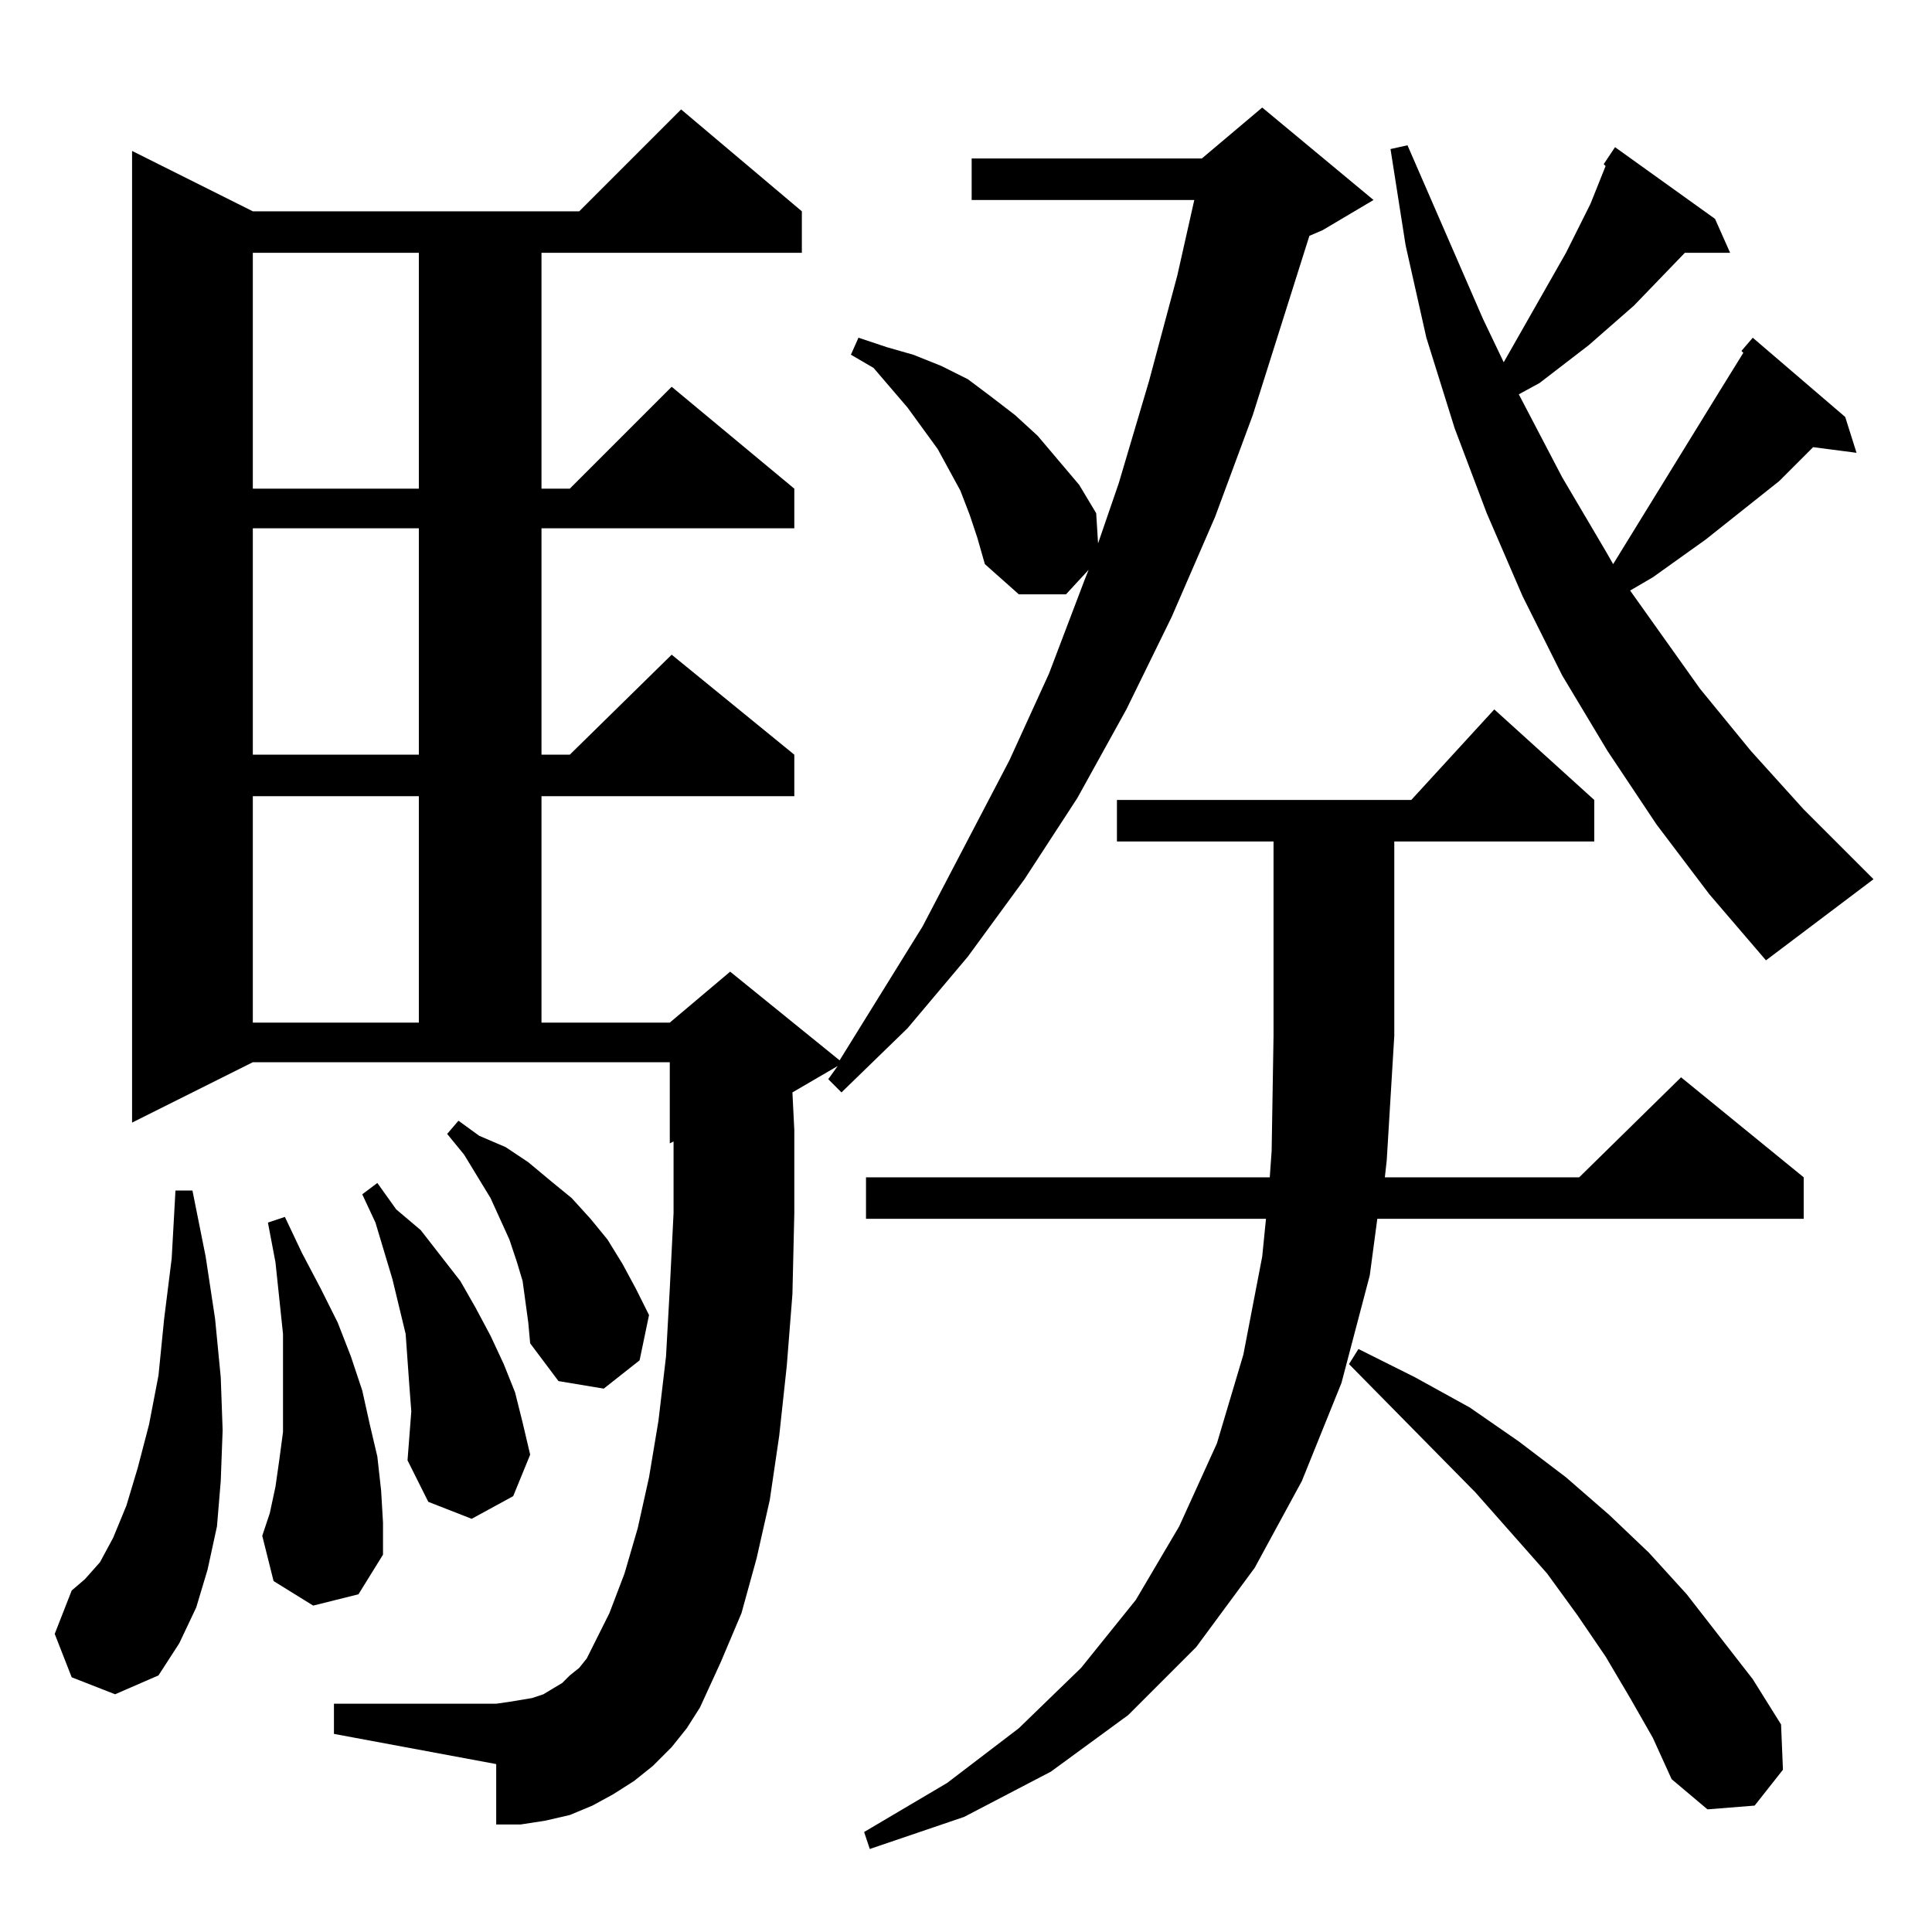 <?xml version="1.0" standalone="no"?>
<!DOCTYPE svg PUBLIC "-//W3C//DTD SVG 1.1//EN" "http://www.w3.org/Graphics/SVG/1.1/DTD/svg11.dtd" >
<svg xmlns="http://www.w3.org/2000/svg" xmlns:xlink="http://www.w3.org/1999/xlink" version="1.1" viewBox="0 -144 1024 1024">
  <g transform="matrix(1 0 0 -1 0 880)">
   <path fill="currentColor"
d="M592 578v22h156l44 48l53 -48v-22h-106v-103l-4 -66l-1 -9h103l54 53l65 -53v-22h-226l-4 -30l-15 -57l-21 -52l-25 -46l-31 -42l-36 -36l-41 -30l-46 -24l-50 -17l-3 9l44 26l38 29l33 32l29 36l23 39l20 44l14 47l10 52l2 20h-212v22h214l1 14l1 61v103h-83zM864 124
l-13 22l-15 22l-16 22l-38 43l-67 68l5 8l30 -15l29 -16l26 -18l25 -19l23 -20l21 -20l20 -22l35 -45l15 -24l1 -24l-15 -19l-25 -2l-19 16l-10 22zM356 98l-10 -10l-10 -8l-11 -7l-11 -6l-12 -5l-13 -3l-13 -2h-13v32l-86 16v16h86l7 1l12 2l6 2l5 3l5 3l4 4l5 4l4 5l12 24
l8 21l7 24l6 27l5 30l4 34l2 36l2 40v38l-2 -1v43h-221l-64 -32v515l64 -32h173l54 54l64 -54v-22h-138v-125h15l54 54l65 -54v-21h-134v-120h15l54 53l65 -53v-22h-134v-120h68l32 27l58 -47l44 71l46 88l21 46l19 50l2 5l-12 -13h-25l-18 16l-4 14l-4 12l-5 13l-12 22
l-16 22l-18 21l-12 7l4 9l15 -5l14 -4l15 -6l14 -7l12 -9l13 -10l12 -11l11 -13l11 -13l9 -15l1 -16l11 32l16 54l15 56l9 40h-118v22h122l32 27l59 -49l-27 -16l-7 -3l-30 -95l-20 -54l-23 -53l-24 -49l-26 -47l-28 -43l-30 -41l-32 -38l-35 -34l-7 7l5 7l-24 -14l1 -20
v-44l-1 -43l-3 -38l-4 -37l-5 -34l-7 -31l-8 -29l-11 -26l-11 -24l-7 -11zM38 135l-9 23l9 23l7 6l8 9l7 13l7 17l6 20l6 23l5 26l3 30l4 32l2 36h9l7 -35l5 -33l3 -31l1 -28l-1 -27l-2 -24l-5 -23l-6 -20l-9 -19l-11 -17l-23 -10zM166 173l-21 13l-6 24l4 12l3 14l2 14
l2 15v16v17v19l-4 38l-4 21l9 3l9 -19l10 -19l9 -18l7 -18l6 -18l4 -18l4 -17l2 -18l1 -17v-17l-13 -21zM218 276l-1 13l-1 14l-1 14l-7 29l-9 30l-7 15l8 6l10 -14l13 -11l21 -27l8 -14l8 -15l7 -15l6 -15l4 -16l4 -17l-9 -22l-22 -12l-23 9l-11 22l1 13zM280 323l-3 22
l-3 10l-4 12l-10 22l-14 23l-9 11l6 7l11 -8l14 -6l12 -8l12 -10l11 -9l10 -11l9 -11l8 -13l7 -13l7 -14l-5 -24l-19 -15l-24 4l-15 20zM134 602v-120h88v120h-88zM878 587l-26 39l-24 40l-21 42l-19 44l-17 45l-15 48l-11 49l-8 51l9 2l40 -92l11 -23l33 58l13 26l8 20
l-1 1l6 9l53 -38l8 -18h-24l-27 -28l-24 -21l-26 -20l-11 -6l23 -44l23 -39l4 -7l56 91l13 21l-1 1l6 7l49 -42l6 -19l-23 3l-18 -18l-39 -31l-28 -20l-12 -7l37 -52l27 -33l28 -31l37 -37l-57 -43l-30 35zM134 744v-120h88v120h-88zM134 890v-125h88v125h-88z" />
  </g>

</svg>
